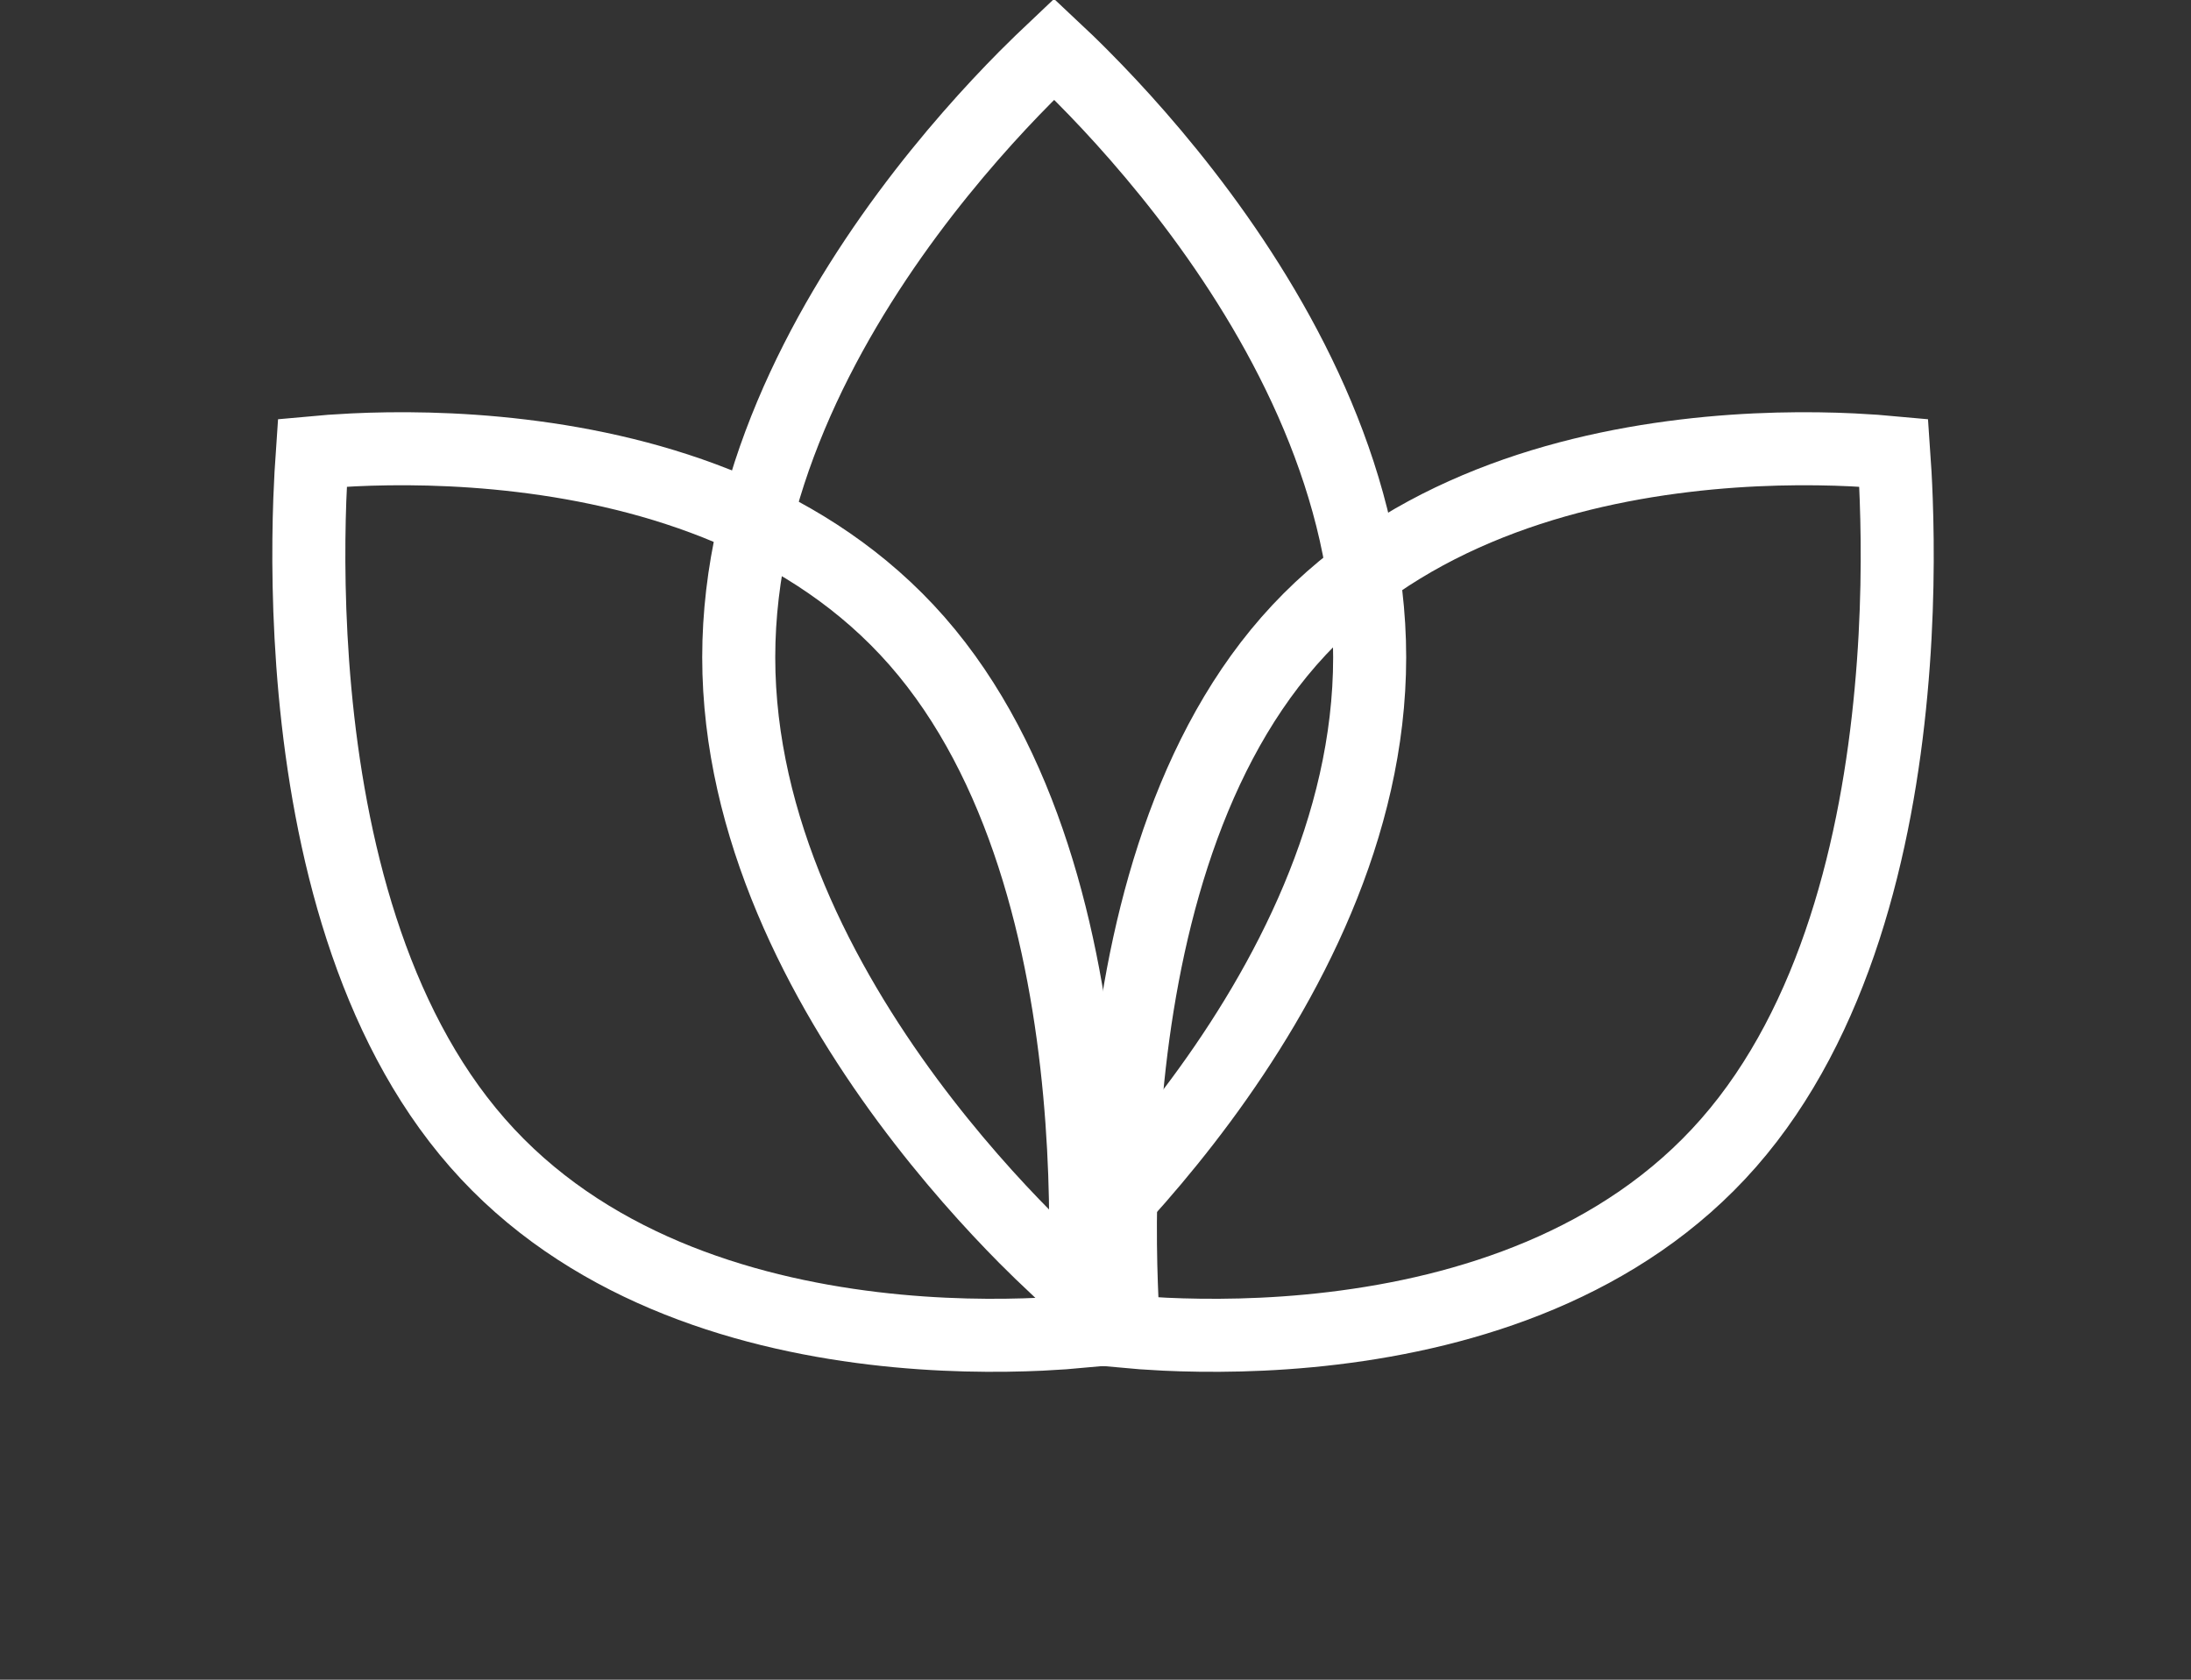 <svg width="30" height="23" viewBox="0 0 30 23" fill="none" xmlns="http://www.w3.org/2000/svg">
<rect x="0" y="0" width="30" height="23" fill="#333333" stroke="none"/>
<g id="Group 4">
<path id="Ellipse 3" d="M18.754 9C18.754 11.33 17.62 13.474 16.442 15.067C15.857 15.857 15.272 16.498 14.832 16.941C14.68 17.095 14.545 17.224 14.434 17.328C14.324 17.224 14.189 17.095 14.036 16.941C13.597 16.498 13.012 15.857 12.427 15.067C11.249 13.474 10.115 11.33 10.115 9C10.115 6.67 11.249 4.526 12.427 2.933C13.012 2.143 13.597 1.502 14.036 1.059C14.189 0.905 14.324 0.776 14.434 0.672C14.545 0.776 14.68 0.905 14.832 1.059C15.272 1.502 15.857 2.143 16.442 2.933C17.62 4.526 18.754 6.67 18.754 9Z" stroke="white"/>
<path id="Ellipse 3.1" d="M12.557 8.779C14.018 10.447 14.59 12.877 14.782 14.962C14.877 15.995 14.877 16.92 14.852 17.587C14.843 17.843 14.83 18.06 14.818 18.23C14.669 18.244 14.479 18.258 14.255 18.269C13.671 18.296 12.86 18.297 11.954 18.188C10.128 17.969 7.998 17.317 6.538 15.649C5.077 13.982 4.505 11.552 4.313 9.467C4.218 8.434 4.218 7.509 4.242 6.842C4.252 6.586 4.264 6.369 4.276 6.199C4.425 6.185 4.615 6.171 4.839 6.16C5.424 6.132 6.235 6.132 7.14 6.241C8.966 6.46 11.096 7.112 12.557 8.779Z" stroke="white"/>
<path id="Ellipse 3.2" d="M17.649 8.779C16.189 10.447 15.617 12.877 15.425 14.962C15.33 15.995 15.33 16.92 15.354 17.587C15.363 17.843 15.376 18.06 15.388 18.23C15.537 18.244 15.727 18.258 15.951 18.269C16.536 18.296 17.347 18.297 18.252 18.188C20.078 17.969 22.208 17.317 23.669 15.649C25.13 13.982 25.702 11.552 25.893 9.467C25.989 8.434 25.988 7.509 25.964 6.842C25.955 6.586 25.942 6.369 25.93 6.199C25.781 6.185 25.591 6.171 25.367 6.16C24.782 6.132 23.971 6.132 23.066 6.241C21.24 6.46 19.11 7.112 17.649 8.779Z" stroke="white"/>
</g>
</svg>
